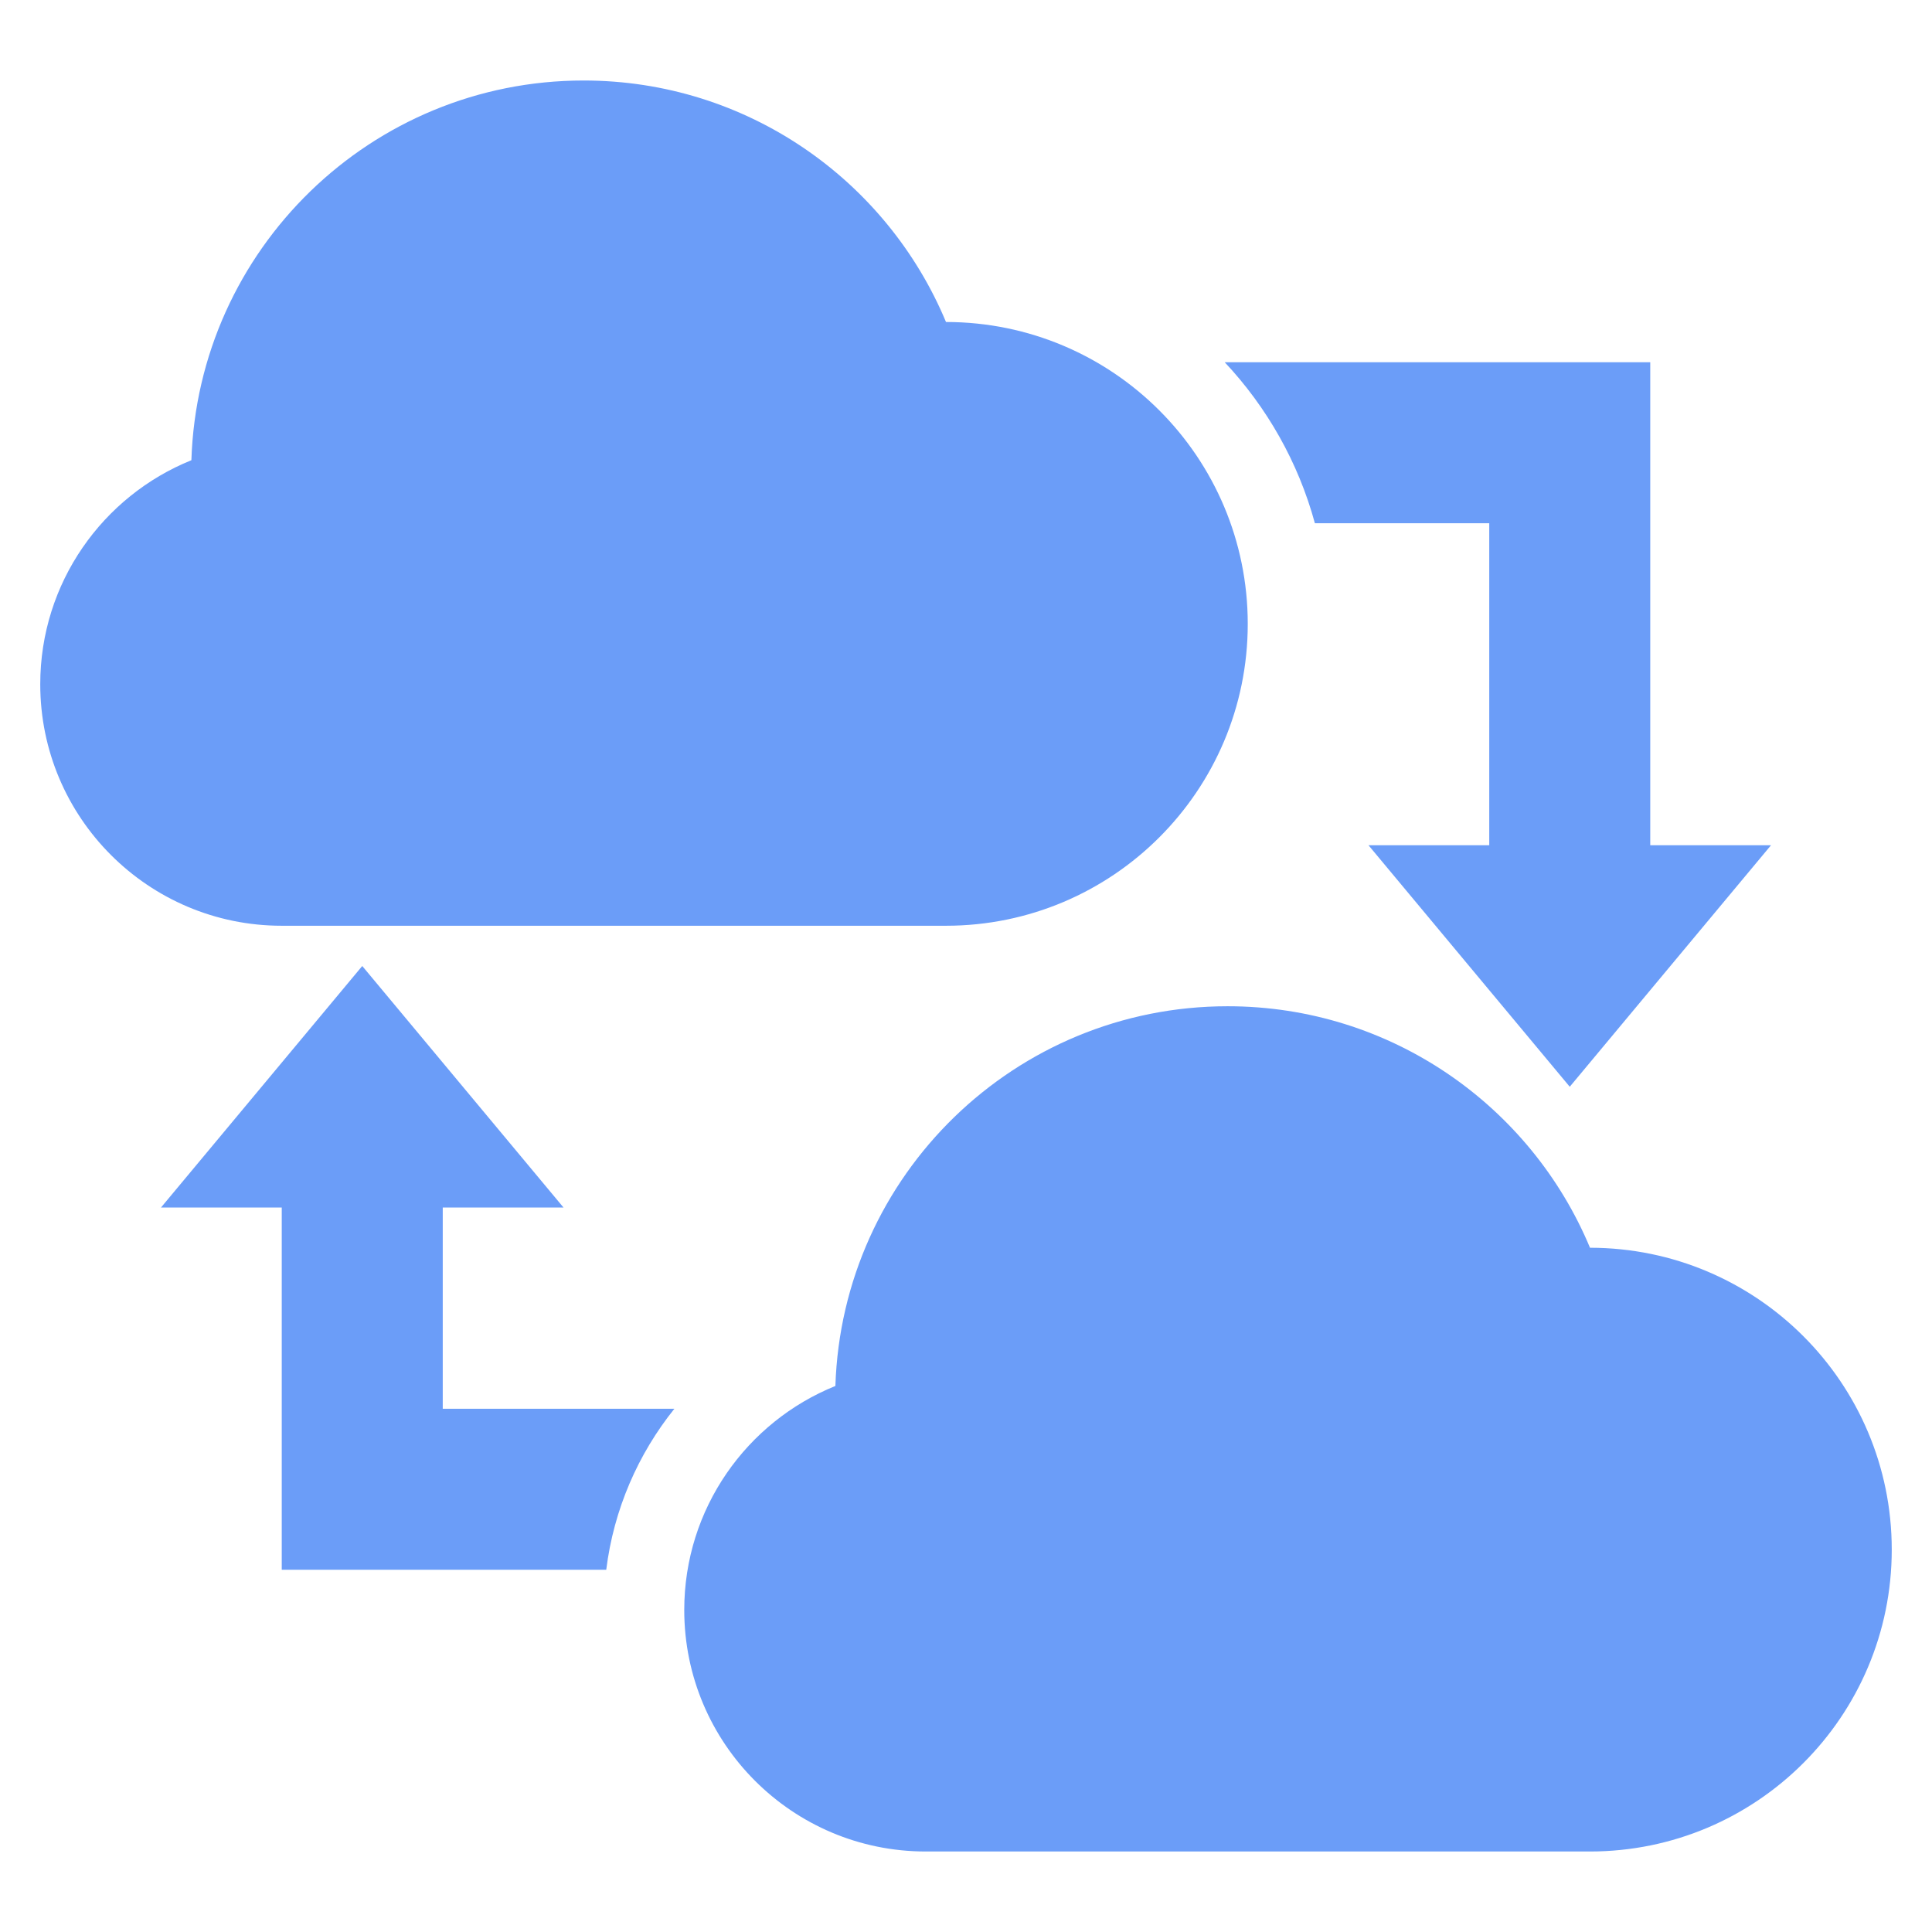 <svg width="48" height="48" viewBox="0 0 48 48" fill="none" xmlns="http://www.w3.org/2000/svg">
<rect width="48" height="48" fill="white"/>
<path fill-rule="evenodd" clip-rule="evenodd" d="M7 23H23.5C27.642 23 31 19.642 31 15.5C31 11.359 27.644 8.001 23.503 8C22.033 4.477 18.556 2 14.5 2C9.221 2 4.922 6.196 4.755 11.434C2.553 12.323 1 14.48 1 17C1 20.314 3.686 23 7 23Z" fill="#6B9DF8"/>
<path fill-rule="evenodd" clip-rule="evenodd" d="M23 46H39.5C43.642 46 47 42.642 47 38.5C47 34.359 43.644 31.002 39.503 31C38.033 27.477 34.556 25 30.5 25C25.221 25 20.922 29.195 20.755 34.434C18.553 35.323 17 37.48 17 40C17 43.314 19.686 46 23 46Z" fill="#6B9DF8"/>
<path fill-rule="evenodd" clip-rule="evenodd" d="M14 30L9 24L4 30L7 30V35V39H11H15.062C15.249 37.498 15.853 36.124 16.755 35H11V30L14 30Z" fill="#6B9DF8"/>
<path fill-rule="evenodd" clip-rule="evenodd" d="M37 21L34 21L39 27L44 21L41 21L41 13L41 9H37L30.428 9C31.474 10.115 32.255 11.482 32.668 13H37V21Z" fill="#6B9DF8"/>
</svg>
